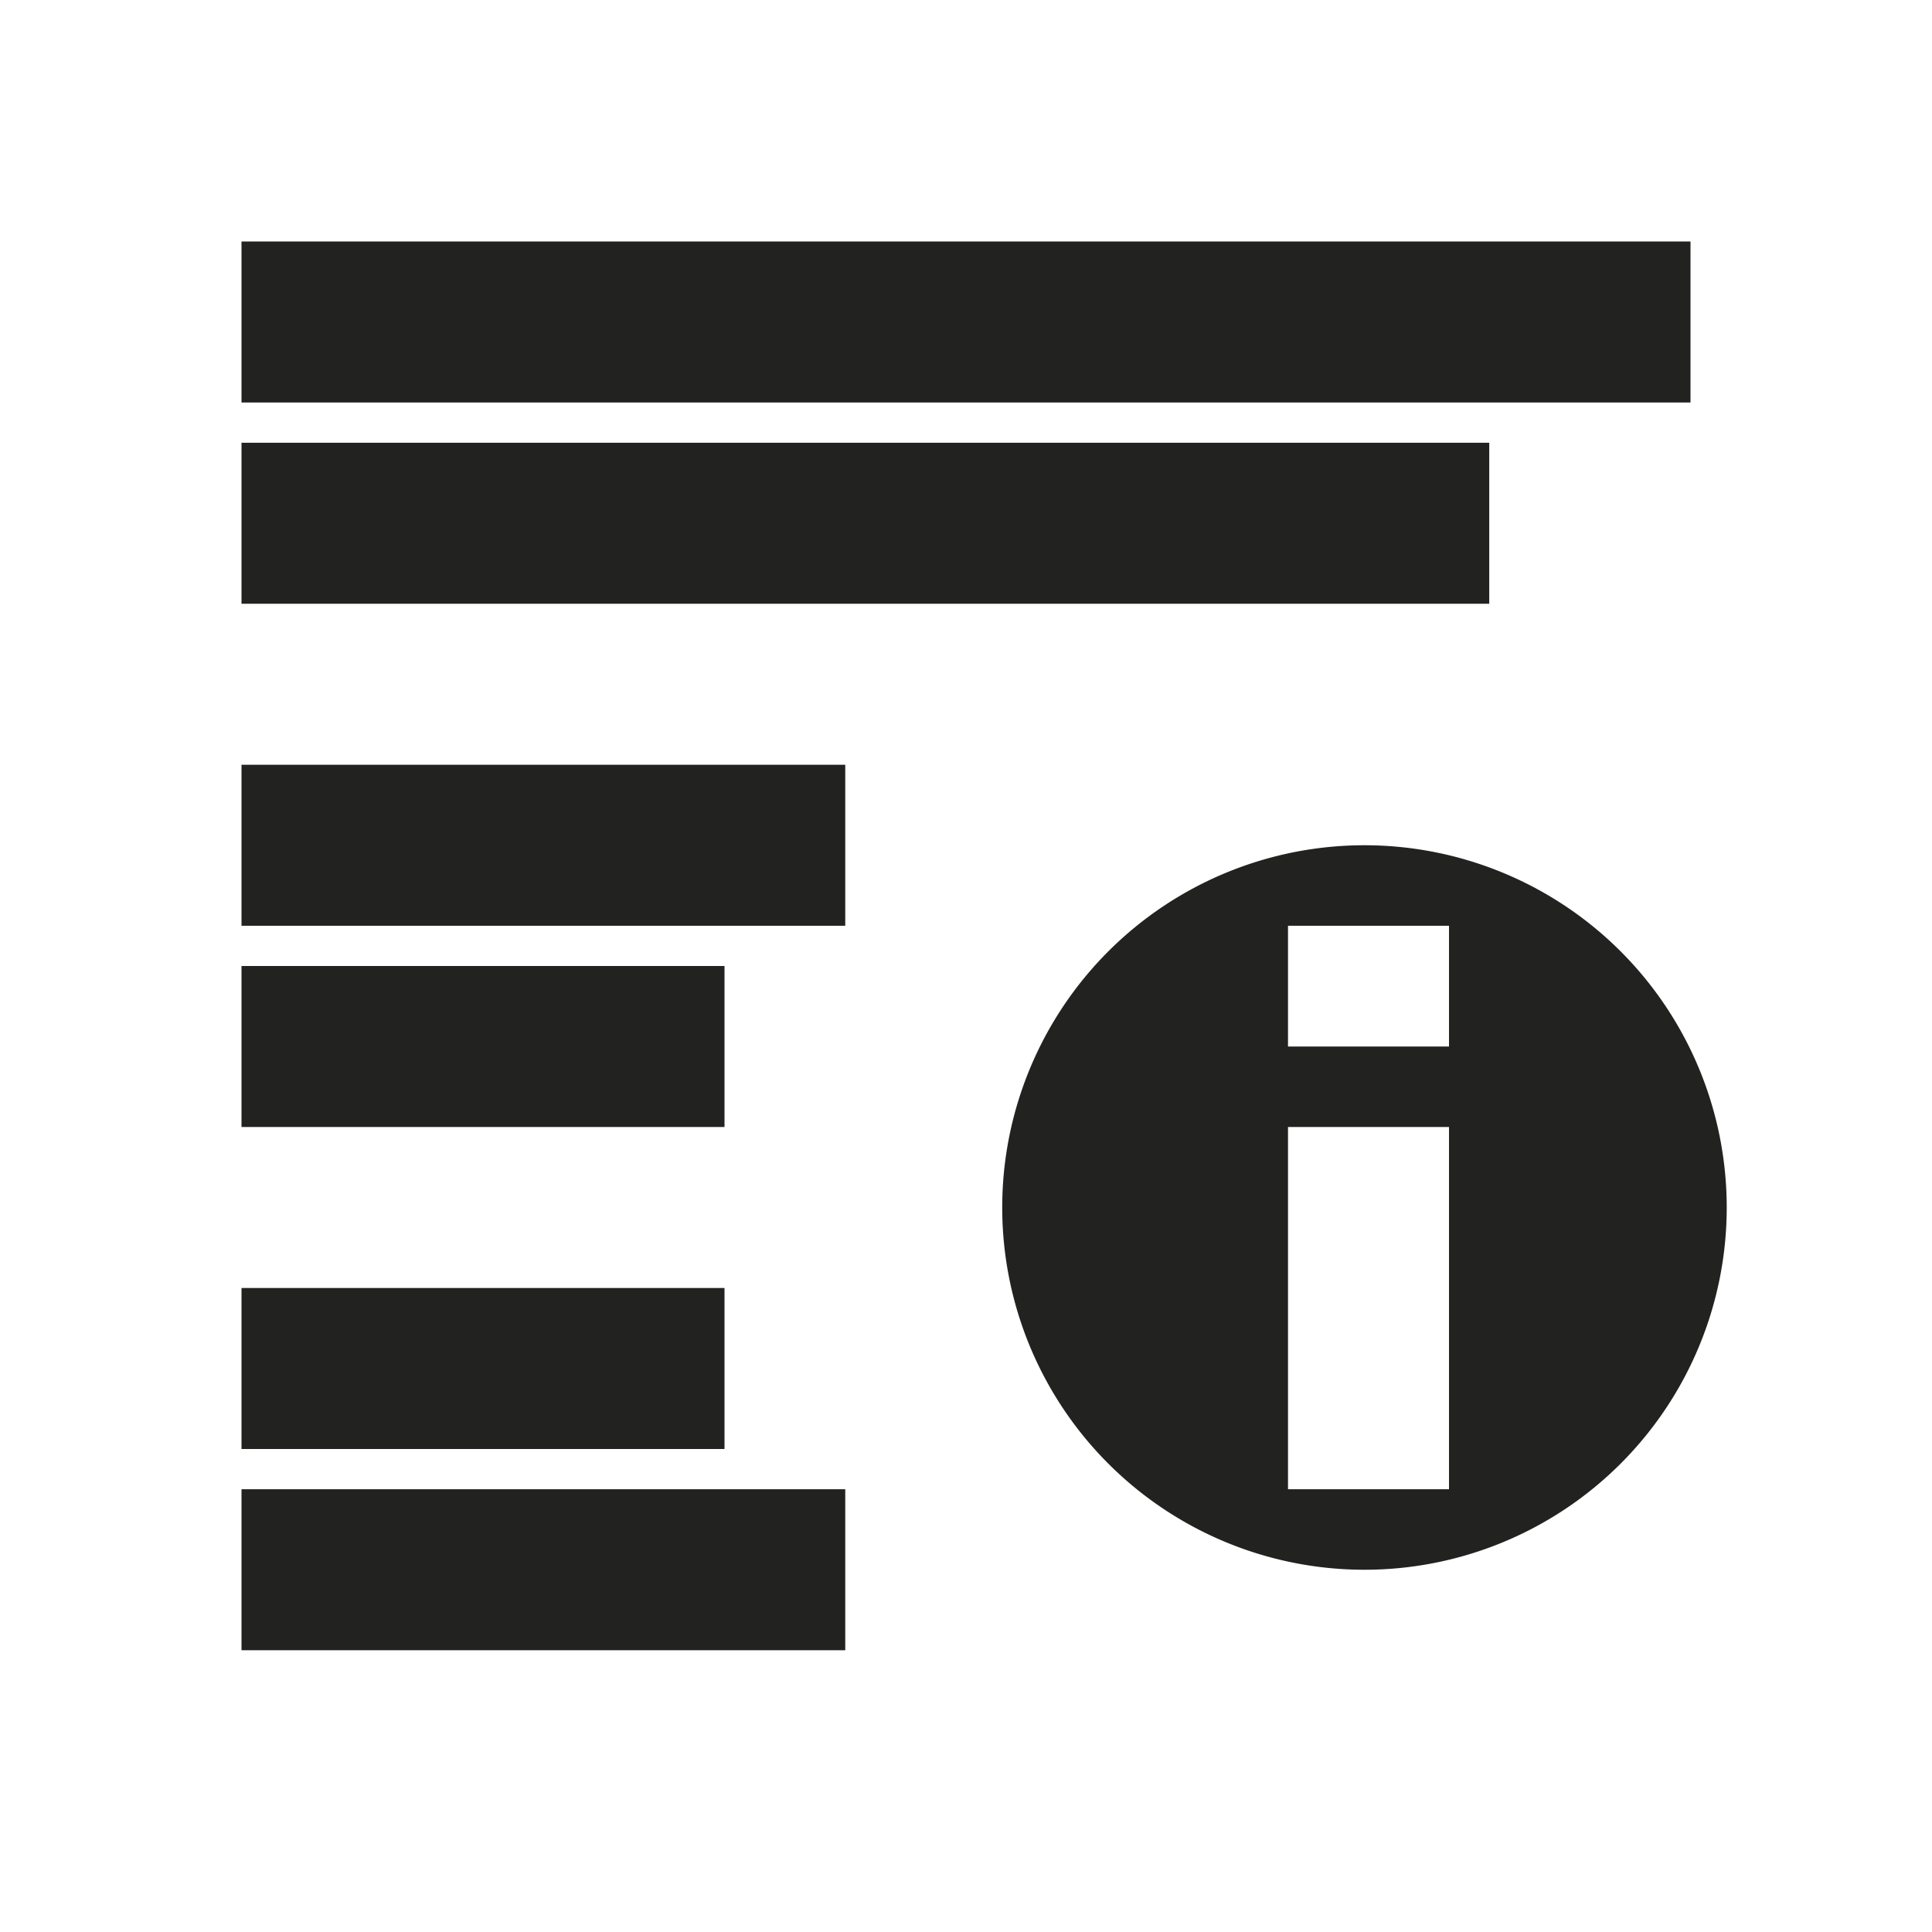 <svg xmlns="http://www.w3.org/2000/svg" viewBox="0 0 48 48">
  <title>meta-info</title>
  <g id="layout">
    <path d="M42.9,30a9,9,0,1,1-9-9A9,9,0,0,1,42.9,30ZM36,23H32v3h4ZM32,37h4V28H32Z" fill="#222221" fill-rule="evenodd"/>
    <path d="M6,6H42v4H6Z" fill="#222221" fill-rule="evenodd"/>
    <path d="M6,11H37v4H6Z" fill="#222221" fill-rule="evenodd"/>
    <path d="M6,19H21v4H6Z" fill="#222221" fill-rule="evenodd"/>
    <path d="M6,24H18v4H6Z" fill="#222221" fill-rule="evenodd"/>
    <path d="M6,32H18v4H6Z" fill="#222221" fill-rule="evenodd"/>
    <path d="M6,37H21v4H6Z" fill="#222221" fill-rule="evenodd"/>
  </g>
</svg>
